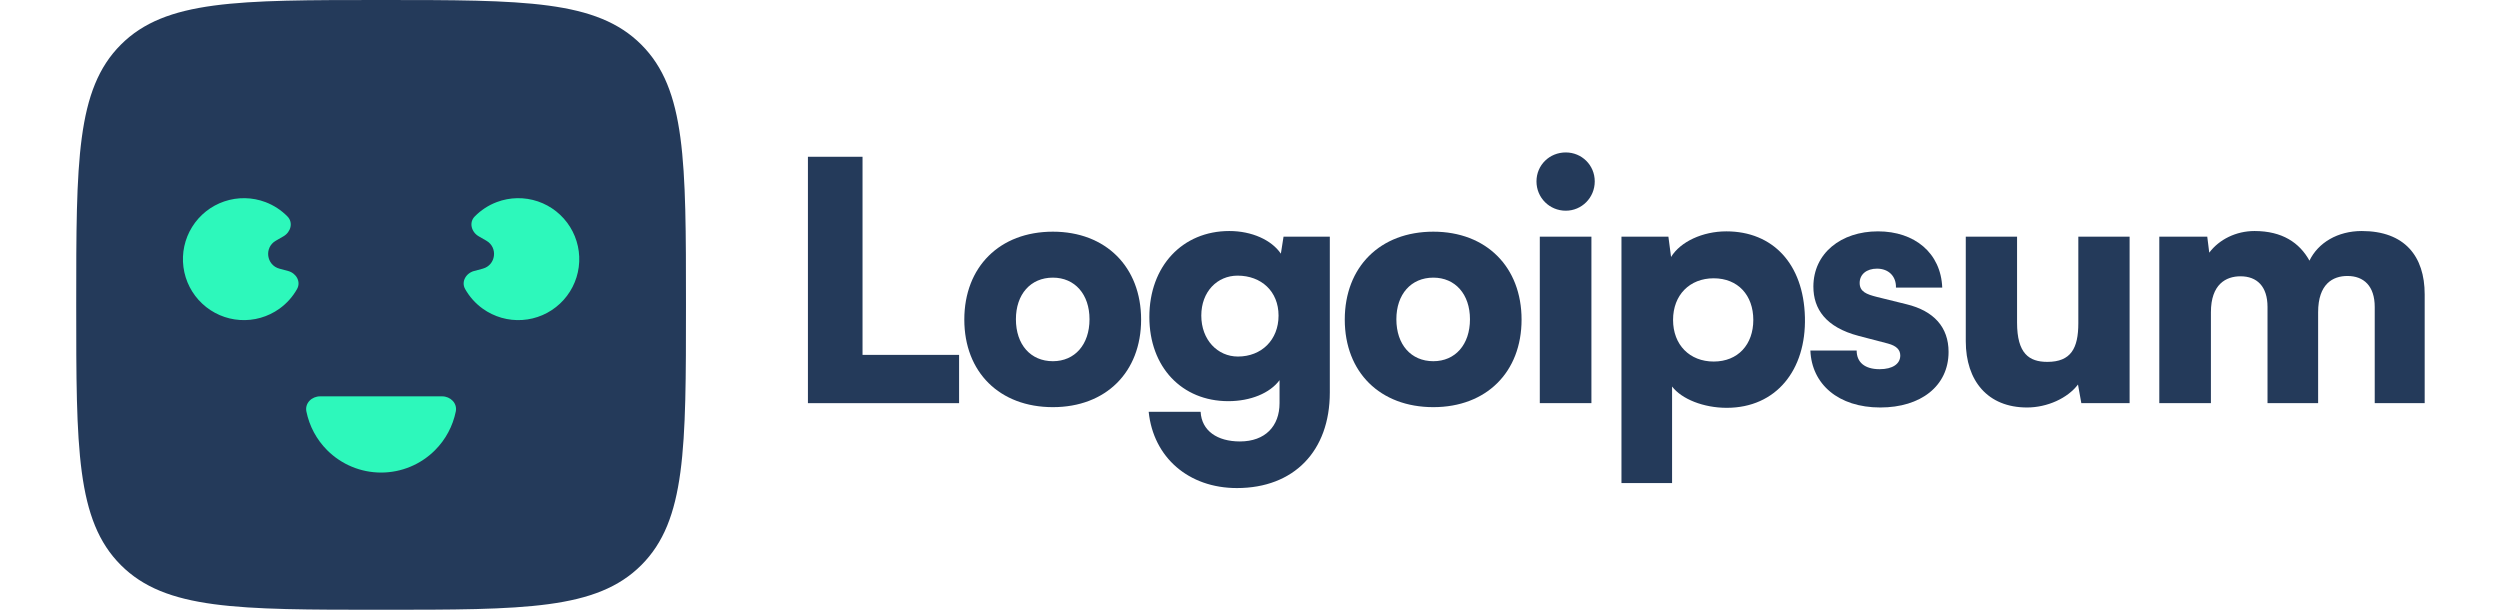 <svg width="164" height="40" viewBox="0 0 164 40" fill="none" xmlns="http://www.w3.org/2000/svg">
<path d="M56.582 10.284H53V26.447H62.916V23.28H56.582V10.284Z" fill="#243A5A"/>
<path d="M63.259 20.965C63.259 24.416 65.574 26.709 69.069 26.709C72.542 26.709 74.857 24.416 74.857 20.965C74.857 17.514 72.542 15.198 69.069 15.198C65.574 15.198 63.259 17.514 63.259 20.965ZM66.644 20.943C66.644 19.305 67.605 18.213 69.069 18.213C70.51 18.213 71.472 19.305 71.472 20.943C71.472 22.603 70.51 23.695 69.069 23.695C67.605 23.695 66.644 22.603 66.644 20.943Z" fill="#243A5A"/>
<path d="M75.398 20.79C75.398 24.088 77.538 26.316 80.574 26.316C82.038 26.316 83.305 25.792 83.938 24.94V26.447C83.938 27.954 82.999 28.959 81.339 28.959C79.853 28.959 78.827 28.26 78.761 27.015H75.354C75.66 30.008 77.975 32.017 81.142 32.017C84.877 32.017 87.236 29.593 87.236 25.748V15.526H84.2L84.025 16.64C83.414 15.745 82.125 15.155 80.64 15.155C77.582 15.155 75.398 17.448 75.398 20.79ZM78.805 20.703C78.805 19.13 79.853 18.082 81.186 18.082C82.737 18.082 83.873 19.108 83.873 20.703C83.873 22.297 82.758 23.389 81.208 23.389C79.875 23.389 78.805 22.297 78.805 20.703Z" fill="#243A5A"/>
<path d="M88.217 20.965C88.217 24.416 90.532 26.709 94.027 26.709C97.5 26.709 99.815 24.416 99.815 20.965C99.815 17.514 97.5 15.198 94.027 15.198C90.532 15.198 88.217 17.514 88.217 20.965ZM91.602 20.943C91.602 19.305 92.563 18.213 94.027 18.213C95.468 18.213 96.43 19.305 96.43 20.943C96.43 22.603 95.468 23.695 94.027 23.695C92.563 23.695 91.602 22.603 91.602 20.943Z" fill="#243A5A"/>
<path d="M102.715 13.822C103.763 13.822 104.615 12.97 104.615 11.9C104.615 10.83 103.763 10 102.715 10C101.645 10 100.793 10.83 100.793 11.9C100.793 12.97 101.645 13.822 102.715 13.822ZM101.011 26.447H104.397V15.526H101.011V26.447Z" fill="#243A5A"/>
<path d="M106.368 31.689H109.688V25.355C110.321 26.185 111.763 26.753 113.27 26.753C116.524 26.753 118.49 24.263 118.403 20.812C118.315 17.295 116.284 15.177 113.248 15.177C111.697 15.177 110.234 15.854 109.622 16.858L109.447 15.526H106.368V31.689ZM109.753 20.987C109.753 19.349 110.845 18.256 112.418 18.256C114.012 18.256 115.017 19.37 115.017 20.987C115.017 22.603 114.012 23.717 112.418 23.717C110.845 23.717 109.753 22.625 109.753 20.987Z" fill="#243A5A"/>
<path d="M118.761 22.996C118.848 25.202 120.596 26.731 123.348 26.731C125.991 26.731 127.826 25.333 127.826 23.084C127.826 21.467 126.865 20.397 125.073 19.96L123.13 19.48C122.431 19.305 121.994 19.13 121.994 18.562C121.994 17.994 122.452 17.623 123.13 17.623C123.894 17.623 124.396 18.125 124.375 18.868H127.411C127.323 16.596 125.598 15.177 123.195 15.177C120.771 15.177 118.958 16.618 118.958 18.802C118.958 20.266 119.766 21.467 121.928 22.035L123.85 22.537C124.418 22.69 124.658 22.952 124.658 23.324C124.658 23.87 124.156 24.219 123.304 24.219C122.321 24.219 121.797 23.761 121.797 22.996H118.761Z" fill="#243A5A"/>
<path d="M132.974 26.731C134.307 26.731 135.639 26.119 136.316 25.224L136.535 26.447H139.702V15.526H136.338V21.205C136.338 22.843 135.858 23.739 134.307 23.739C133.105 23.739 132.319 23.193 132.319 21.161V15.526H128.955V22.384C128.955 24.984 130.397 26.731 132.974 26.731Z" fill="#243A5A"/>
<path d="M145.036 26.447V20.484C145.036 18.649 146.019 18.125 146.98 18.125C148.05 18.125 148.749 18.781 148.749 20.135V26.447H152.069V20.484C152.069 18.628 153.03 18.104 153.991 18.104C155.061 18.104 155.782 18.759 155.782 20.135V26.447H159.059V19.305C159.059 16.815 157.748 15.155 154.93 15.155C153.358 15.155 152.069 15.919 151.501 17.099C150.846 15.919 149.71 15.155 147.897 15.155C146.696 15.155 145.582 15.701 144.927 16.575L144.796 15.526H141.65V26.447H145.036Z" fill="#243A5A"/>
<path d="M5 20C5 10.572 5 5.858 7.929 2.929C10.858 0 15.572 0 25 0C34.428 0 39.142 0 42.071 2.929C45 5.858 45 10.572 45 20C45 29.428 45 34.142 42.071 37.071C39.142 40 34.428 40 25 40C15.572 40 10.858 40 7.929 37.071C5 34.142 5 29.428 5 20Z" fill="#243A5A"/>
<path d="M29 26C29.552 26 30.01 26.452 29.9 26.993C29.706 27.949 29.235 28.835 28.535 29.535C27.598 30.473 26.326 31 25 31C23.674 31 22.402 30.473 21.464 29.535C20.764 28.835 20.293 27.949 20.099 26.993C19.99 26.452 20.447 26 21 26H29Z" fill="#2DF8BB"/>
<path d="M31.102 17.776C30.569 17.919 30.242 18.477 30.512 18.959C30.797 19.466 31.191 19.908 31.67 20.251C32.422 20.79 33.338 21.052 34.262 20.991C35.185 20.931 36.059 20.552 36.734 19.919C37.41 19.287 37.845 18.44 37.966 17.522C38.087 16.605 37.886 15.674 37.397 14.888C36.908 14.102 36.162 13.51 35.286 13.212C34.409 12.915 33.457 12.93 32.591 13.256C32.039 13.464 31.545 13.789 31.138 14.205C30.753 14.6 30.924 15.224 31.402 15.5L31.909 15.793C32.681 16.238 32.529 17.394 31.668 17.625L31.102 17.776Z" fill="#2DF8BB"/>
<path d="M18.898 17.776C19.431 17.919 19.758 18.477 19.487 18.959C19.203 19.466 18.809 19.908 18.33 20.251C17.578 20.79 16.662 21.052 15.738 20.991C14.815 20.931 13.941 20.552 13.266 19.919C12.59 19.287 12.155 18.44 12.034 17.522C11.913 16.605 12.114 15.674 12.603 14.888C13.092 14.102 13.838 13.51 14.714 13.212C15.591 12.915 16.543 12.93 17.409 13.256C17.96 13.464 18.455 13.789 18.862 14.205C19.247 14.6 19.076 15.224 18.598 15.5L18.091 15.793C17.319 16.238 17.471 17.394 18.332 17.625L18.898 17.776Z" fill="#2DF8BB"/>
</svg>
